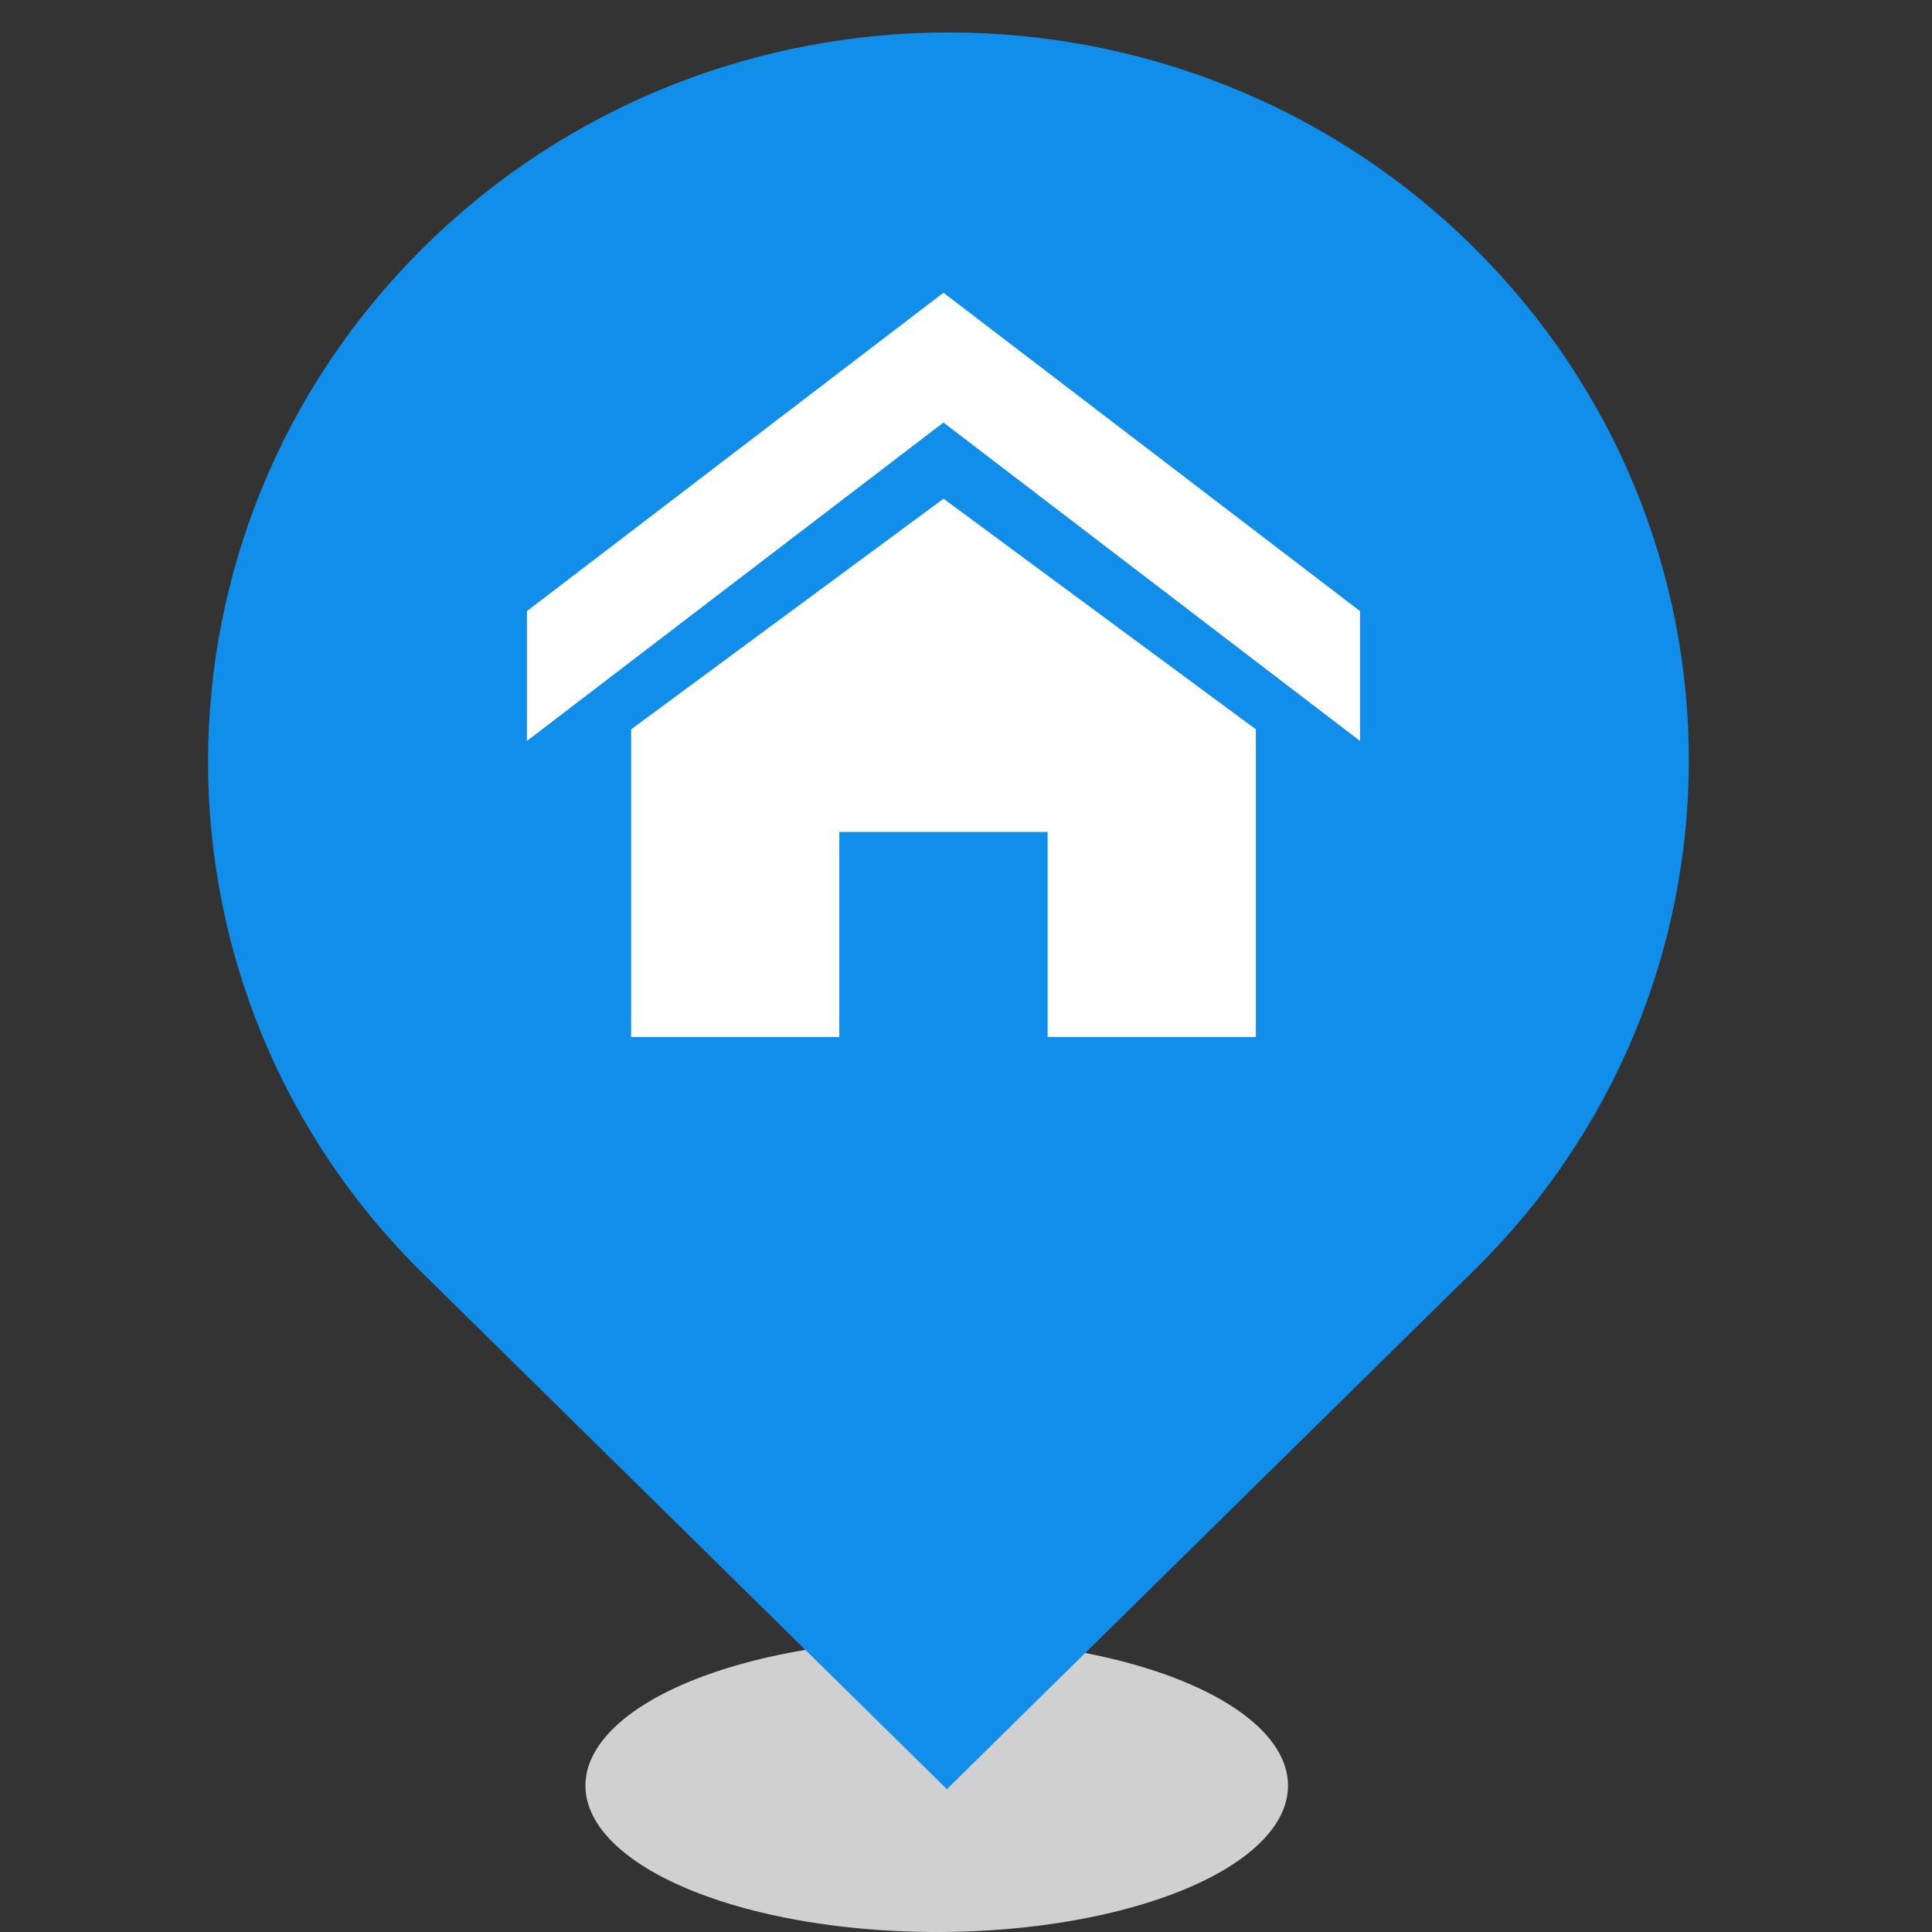 <?xml version="1.0" standalone="no"?><!DOCTYPE svg PUBLIC "-//W3C//DTD SVG 1.1//EN" "http://www.w3.org/Graphics/SVG/1.1/DTD/svg11.dtd"><svg t="1563242125913" class="icon" viewBox="0 0 1024 1024" version="1.1" xmlns="http://www.w3.org/2000/svg" p-id="6445" xmlns:xlink="http://www.w3.org/1999/xlink" width="30" height="30"><rect x="0" y="0" width="1024" height="1024" fill="#333333" stroke="none"/><defs><style type="text/css"></style></defs><path d="M310.303 946.424a186.182 77.576 0 1 0 372.364 0 186.182 77.576 0 1 0-372.364 0Z" fill="#D0D0D0" p-id="6446"></path><path d="M780.257 130.327c153.6 151.18 153.166 396.133-1.427 545.358l-276.976 272.601-9.712-9.557-267.233-263.013c-152.979-149.628-152.855-394.519 0.434-545.42 153.29-150.807 401.687-150.807 554.915 0z" fill="#108EE9" p-id="6447"></path><path d="M720.834 392.72l-220.781-168.774L279.273 392.72V323.894L500.053 155.152l220.781 168.743v68.825z m-55.203-6.144v163.033h-110.375V440.941h-110.406v108.668H334.507v-163.033l165.578-122.259 165.578 122.259z" fill="#FFFFFF" p-id="6448"></path></svg>
